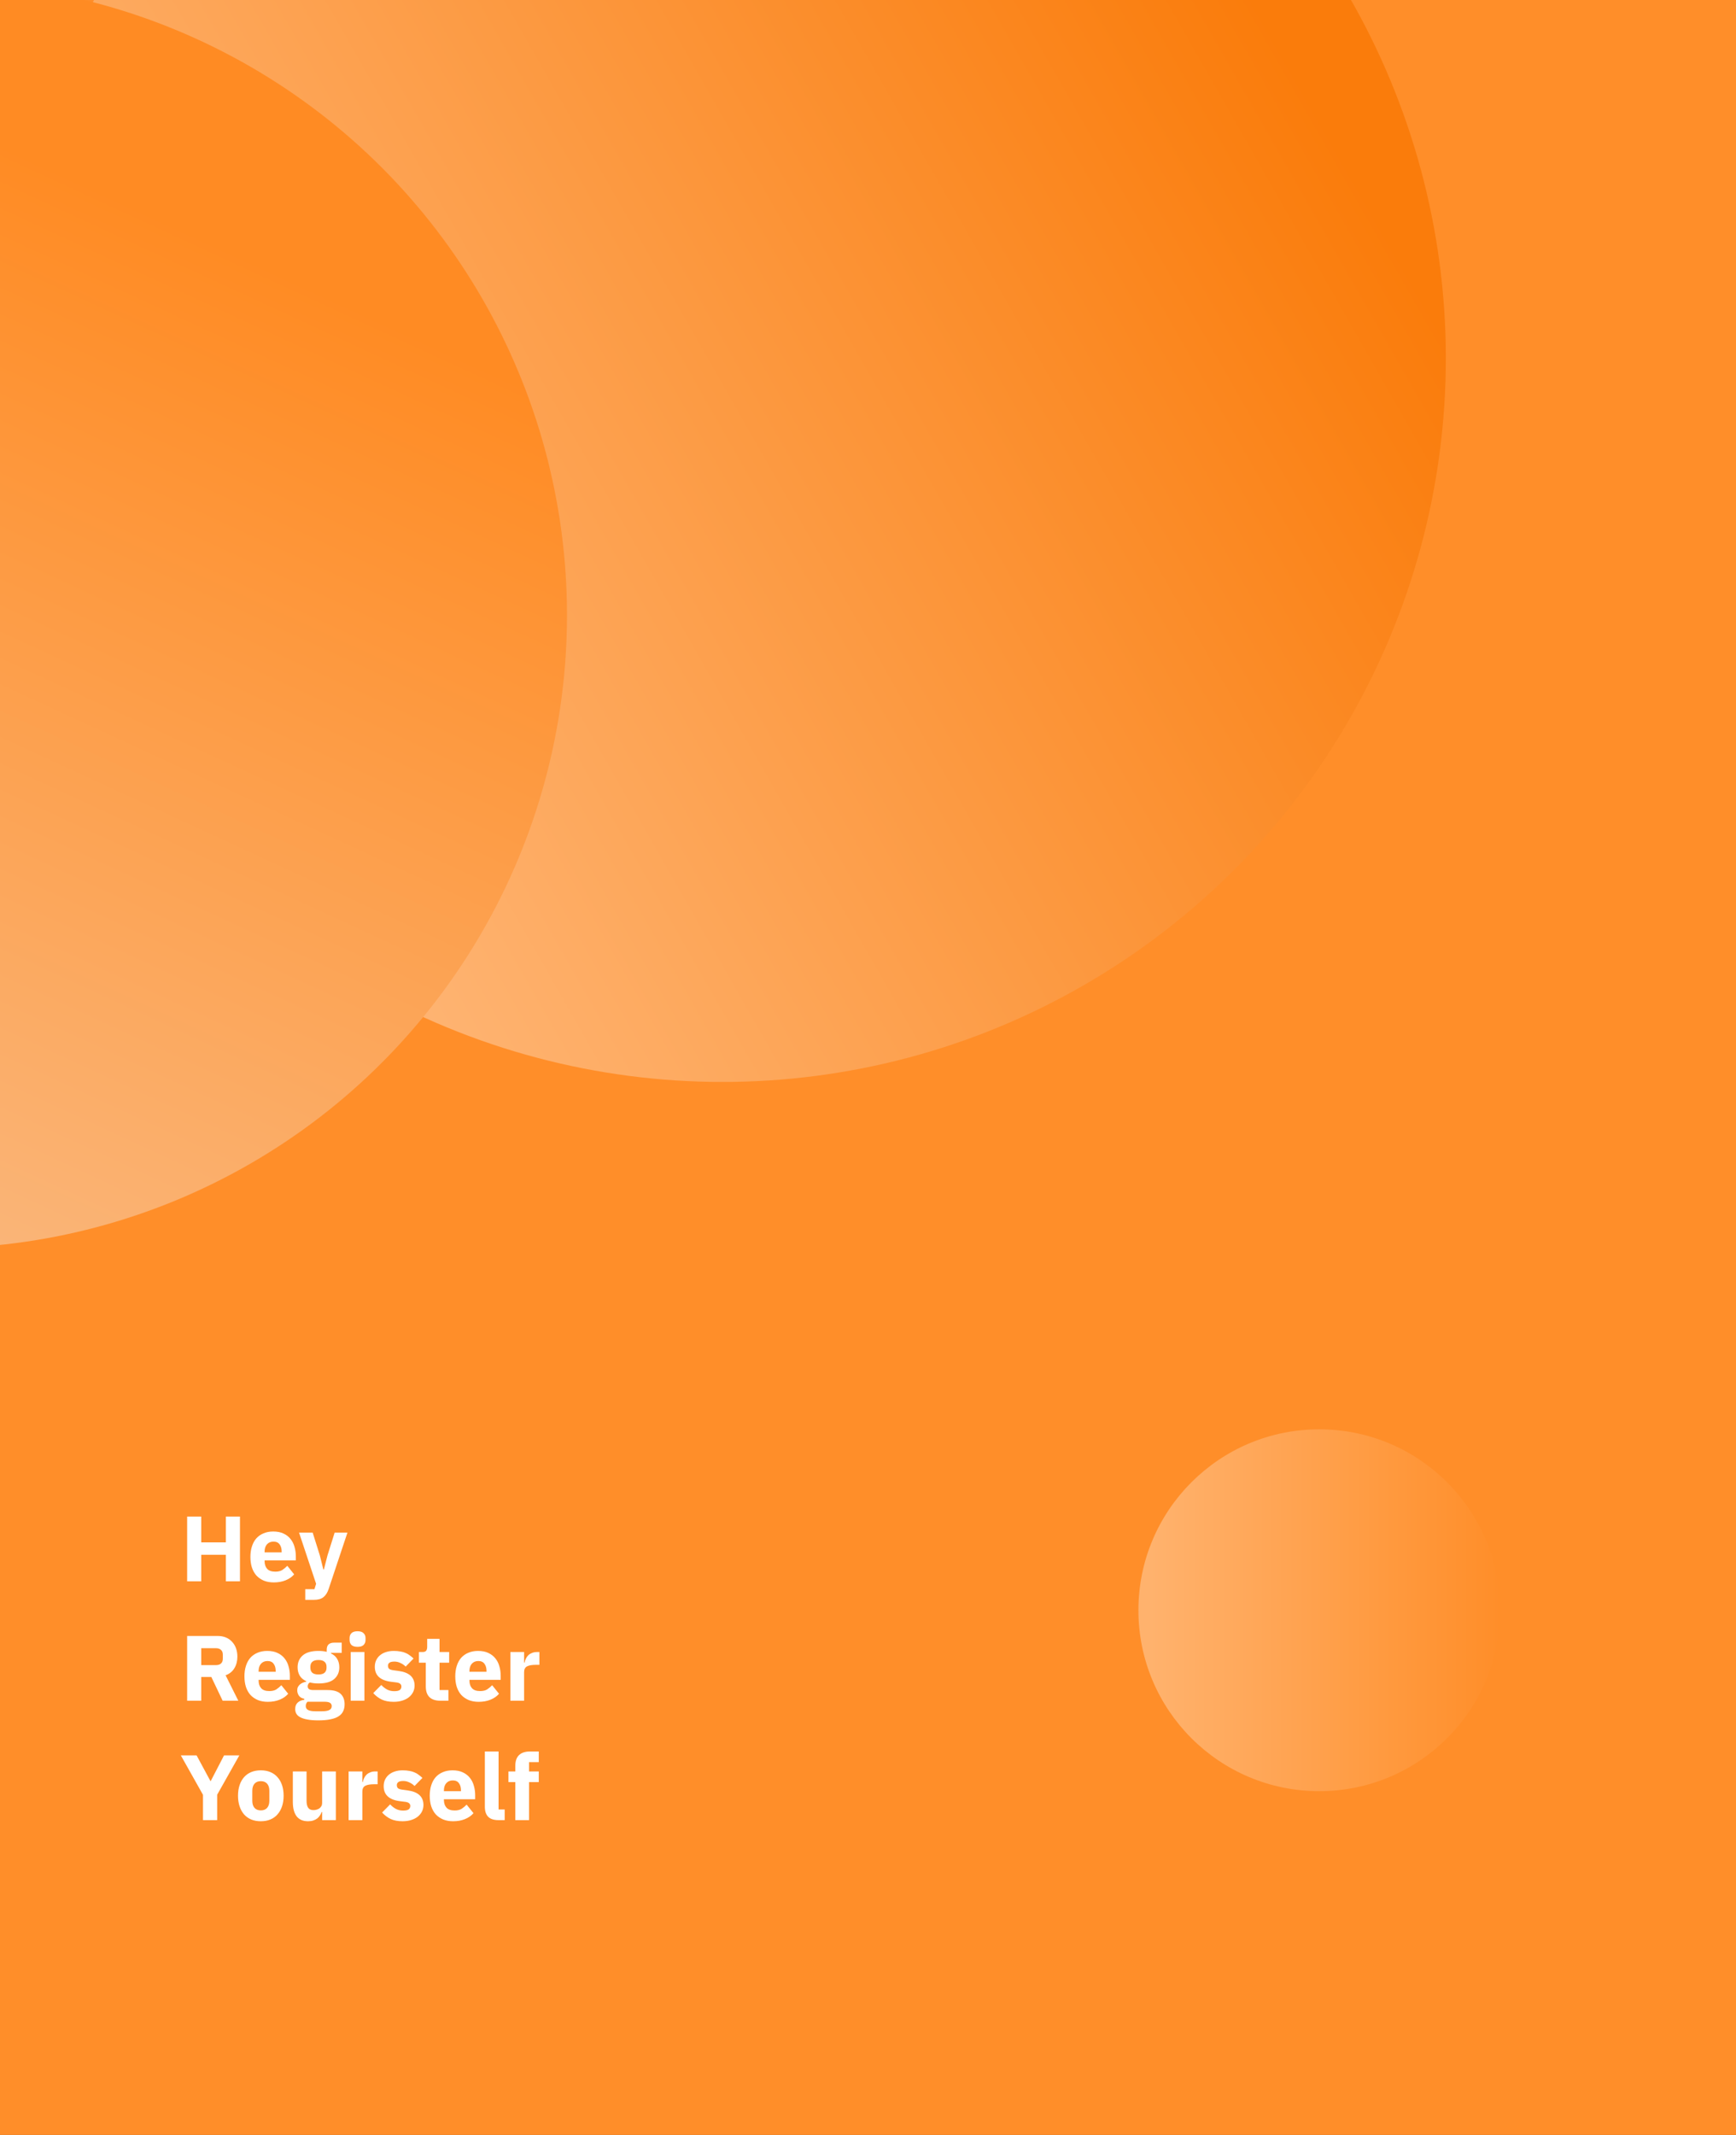 <svg width="480" height="590" viewBox="0 0 480 590" fill="none" xmlns="http://www.w3.org/2000/svg">
<rect x="0" y="0" width="480" height="590" fill="#333333" stroke="none"/>
<g clip-path="url(#clip0_33_1235)">
<rect width="480" height="591" fill="#FF8E29"/>
<circle cx="364.77" cy="445" r="50" fill="url(#paint0_linear_33_1235)"/>
<circle cx="199.77" cy="99" r="200" fill="url(#paint1_linear_33_1235)"/>
<circle cx="-18.23" cy="170" r="175" fill="url(#paint2_linear_33_1235)"/>
<path d="M62.456 429.67H55.639V437H51.743V419.11H55.639V426.235H62.456V419.11H66.352V437H62.456V429.67ZM75.698 437.308C74.672 437.308 73.758 437.145 72.955 436.821C72.152 436.479 71.469 436.009 70.905 435.411C70.358 434.796 69.939 434.053 69.649 433.181C69.376 432.31 69.239 431.336 69.239 430.259C69.239 429.2 69.376 428.243 69.649 427.389C69.922 426.517 70.324 425.774 70.854 425.159C71.4 424.544 72.067 424.074 72.853 423.749C73.639 423.408 74.536 423.237 75.544 423.237C76.654 423.237 77.603 423.425 78.389 423.801C79.192 424.176 79.841 424.681 80.337 425.313C80.849 425.945 81.217 426.68 81.439 427.517C81.678 428.337 81.798 429.2 81.798 430.106V431.233H73.16V431.438C73.16 432.327 73.4 433.036 73.878 433.566C74.356 434.078 75.108 434.334 76.133 434.334C76.919 434.334 77.56 434.181 78.056 433.873C78.551 433.548 79.013 433.164 79.44 432.72L81.336 435.078C80.738 435.778 79.952 436.325 78.978 436.718C78.022 437.111 76.928 437.308 75.698 437.308ZM75.621 426.03C74.852 426.03 74.245 426.287 73.801 426.799C73.374 427.295 73.16 427.961 73.16 428.798V429.003H77.876V428.773C77.876 427.953 77.688 427.295 77.312 426.799C76.954 426.287 76.39 426.03 75.621 426.03ZM92.529 423.544H96.066L90.888 439.076C90.546 440.118 90.06 440.887 89.427 441.383C88.812 441.878 87.924 442.126 86.762 442.126H84.404V439.179H86.941L87.403 437.692L82.687 423.544H86.454L88.428 429.824L89.402 433.719H89.555L90.555 429.824L92.529 423.544ZM55.639 470H51.743V452.11H60.227C61.047 452.11 61.79 452.247 62.456 452.52C63.123 452.794 63.687 453.187 64.148 453.699C64.626 454.195 64.994 454.793 65.25 455.493C65.506 456.194 65.635 456.971 65.635 457.826C65.635 459.039 65.361 460.098 64.814 461.004C64.285 461.909 63.473 462.567 62.38 462.977L65.891 470H61.559L58.432 463.439H55.639V470ZM59.74 460.158C60.321 460.158 60.773 460.013 61.098 459.722C61.44 459.415 61.611 458.971 61.611 458.39V457.262C61.611 456.681 61.44 456.245 61.098 455.955C60.773 455.647 60.321 455.493 59.74 455.493H55.639V460.158H59.74ZM74.046 470.308C73.02 470.308 72.106 470.145 71.303 469.821C70.5 469.479 69.817 469.009 69.253 468.411C68.706 467.796 68.287 467.053 67.997 466.181C67.724 465.31 67.587 464.336 67.587 463.259C67.587 462.2 67.724 461.243 67.997 460.389C68.27 459.517 68.672 458.774 69.202 458.159C69.749 457.544 70.415 457.074 71.201 456.749C71.987 456.408 72.884 456.237 73.892 456.237C75.003 456.237 75.951 456.425 76.737 456.801C77.54 457.176 78.189 457.681 78.685 458.313C79.197 458.945 79.565 459.68 79.787 460.517C80.026 461.337 80.146 462.2 80.146 463.106V464.233H71.508V464.438C71.508 465.327 71.748 466.036 72.226 466.566C72.704 467.078 73.456 467.334 74.481 467.334C75.267 467.334 75.908 467.181 76.404 466.873C76.899 466.548 77.361 466.164 77.788 465.72L79.684 468.078C79.086 468.778 78.3 469.325 77.326 469.718C76.37 470.111 75.276 470.308 74.046 470.308ZM73.969 459.03C73.2 459.03 72.593 459.287 72.149 459.799C71.722 460.295 71.508 460.961 71.508 461.798V462.003H76.224V461.773C76.224 460.953 76.036 460.295 75.66 459.799C75.302 459.287 74.738 459.03 73.969 459.03ZM95.281 470.974C95.281 471.692 95.153 472.324 94.896 472.871C94.657 473.417 94.256 473.879 93.692 474.255C93.128 474.648 92.376 474.938 91.436 475.126C90.514 475.331 89.369 475.434 88.002 475.434C86.84 475.434 85.849 475.357 85.029 475.203C84.226 475.066 83.568 474.861 83.055 474.588C82.56 474.331 82.192 474.007 81.953 473.614C81.731 473.238 81.62 472.802 81.62 472.307C81.62 471.555 81.842 470.965 82.286 470.538C82.731 470.111 83.346 469.846 84.132 469.744V469.462C83.483 469.342 82.996 469.069 82.671 468.642C82.346 468.197 82.184 467.685 82.184 467.104C82.184 466.745 82.252 466.437 82.389 466.181C82.543 465.908 82.731 465.677 82.953 465.489C83.192 465.284 83.465 465.122 83.773 465.002C84.081 464.883 84.388 464.789 84.696 464.72V464.618C83.876 464.242 83.269 463.729 82.876 463.08C82.483 462.414 82.286 461.645 82.286 460.773C82.286 459.406 82.756 458.313 83.696 457.493C84.653 456.655 86.105 456.237 88.053 456.237C88.942 456.237 89.702 456.322 90.334 456.493V455.98C90.334 455.263 90.505 454.75 90.847 454.443C91.206 454.118 91.71 453.956 92.359 453.956H94.486V456.775H91.513V456.929C92.299 457.305 92.88 457.826 93.256 458.492C93.632 459.141 93.82 459.902 93.82 460.773C93.82 462.123 93.341 463.208 92.385 464.028C91.445 464.831 90.001 465.233 88.053 465.233C87.182 465.233 86.387 465.139 85.67 464.951C85.277 465.207 85.08 465.566 85.08 466.027C85.08 466.352 85.2 466.608 85.439 466.796C85.695 466.967 86.114 467.053 86.695 467.053H90.591C92.231 467.053 93.418 467.394 94.153 468.078C94.905 468.761 95.281 469.727 95.281 470.974ZM91.718 471.487C91.718 471.094 91.564 470.795 91.257 470.589C90.949 470.384 90.411 470.282 89.642 470.282H85.029C84.858 470.453 84.73 470.641 84.644 470.846C84.576 471.068 84.542 471.282 84.542 471.487C84.542 471.982 84.755 472.341 85.183 472.563C85.61 472.802 86.336 472.922 87.361 472.922H88.899C89.924 472.922 90.65 472.802 91.078 472.563C91.505 472.341 91.718 471.982 91.718 471.487ZM88.053 462.747C88.805 462.747 89.36 462.593 89.719 462.285C90.095 461.961 90.283 461.499 90.283 460.901V460.594C90.283 459.996 90.095 459.543 89.719 459.235C89.36 458.911 88.805 458.748 88.053 458.748C87.301 458.748 86.737 458.911 86.362 459.235C86.003 459.543 85.823 459.996 85.823 460.594V460.901C85.823 461.499 86.003 461.961 86.362 462.285C86.737 462.593 87.301 462.747 88.053 462.747ZM98.863 455.109C98.094 455.109 97.53 454.938 97.171 454.596C96.829 454.238 96.659 453.785 96.659 453.238V452.674C96.659 452.127 96.829 451.683 97.171 451.341C97.53 450.983 98.094 450.803 98.863 450.803C99.632 450.803 100.187 450.983 100.529 451.341C100.888 451.683 101.067 452.127 101.067 452.674V453.238C101.067 453.785 100.888 454.238 100.529 454.596C100.187 454.938 99.632 455.109 98.863 455.109ZM96.966 456.544H100.759V470H96.966V456.544ZM108.862 470.308C107.563 470.308 106.47 470.103 105.581 469.692C104.693 469.265 103.898 468.667 103.198 467.898L105.427 465.643C105.906 466.173 106.436 466.591 107.017 466.899C107.597 467.206 108.255 467.36 108.99 467.36C109.742 467.36 110.263 467.249 110.553 467.027C110.844 466.788 110.989 466.472 110.989 466.079C110.989 465.446 110.536 465.07 109.631 464.951L108.17 464.771C105.146 464.396 103.633 463.012 103.633 460.619C103.633 459.97 103.753 459.381 103.992 458.851C104.248 458.304 104.599 457.843 105.043 457.467C105.504 457.074 106.051 456.775 106.683 456.57C107.333 456.348 108.059 456.237 108.862 456.237C109.562 456.237 110.178 456.288 110.707 456.39C111.254 456.476 111.732 456.613 112.143 456.801C112.57 456.971 112.954 457.194 113.296 457.467C113.655 457.723 114.005 458.014 114.347 458.338L112.168 460.568C111.741 460.141 111.254 459.808 110.707 459.569C110.178 459.312 109.631 459.184 109.067 459.184C108.418 459.184 107.956 459.287 107.683 459.492C107.41 459.697 107.273 459.97 107.273 460.312C107.273 460.671 107.367 460.953 107.555 461.158C107.76 461.346 108.136 461.482 108.682 461.568L110.195 461.773C113.151 462.166 114.629 463.516 114.629 465.822C114.629 466.472 114.492 467.07 114.219 467.616C113.945 468.163 113.552 468.642 113.04 469.052C112.544 469.445 111.937 469.752 111.22 469.974C110.519 470.196 109.733 470.308 108.862 470.308ZM121.731 470C120.415 470 119.415 469.667 118.732 469C118.065 468.334 117.732 467.36 117.732 466.079V459.492H115.836V456.544H116.784C117.297 456.544 117.647 456.425 117.835 456.185C118.023 455.929 118.117 455.57 118.117 455.109V452.905H121.526V456.544H124.191V459.492H121.526V467.053H123.986V470H121.731ZM132.339 470.308C131.314 470.308 130.4 470.145 129.597 469.821C128.793 469.479 128.11 469.009 127.546 468.411C126.999 467.796 126.581 467.053 126.29 466.181C126.017 465.31 125.88 464.336 125.88 463.259C125.88 462.2 126.017 461.243 126.29 460.389C126.564 459.517 126.965 458.774 127.495 458.159C128.042 457.544 128.708 457.074 129.494 456.749C130.28 456.408 131.177 456.237 132.185 456.237C133.296 456.237 134.244 456.425 135.03 456.801C135.833 457.176 136.482 457.681 136.978 458.313C137.491 458.945 137.858 459.68 138.08 460.517C138.319 461.337 138.439 462.2 138.439 463.106V464.233H129.802V464.438C129.802 465.327 130.041 466.036 130.519 466.566C130.998 467.078 131.749 467.334 132.775 467.334C133.561 467.334 134.201 467.181 134.697 466.873C135.192 466.548 135.654 466.164 136.081 465.72L137.978 468.078C137.38 468.778 136.594 469.325 135.62 469.718C134.663 470.111 133.569 470.308 132.339 470.308ZM132.262 459.03C131.493 459.03 130.887 459.287 130.442 459.799C130.015 460.295 129.802 460.961 129.802 461.798V462.003H134.518V461.773C134.518 460.953 134.33 460.295 133.954 459.799C133.595 459.287 133.031 459.03 132.262 459.03ZM141.118 470V456.544H144.911V459.466H145.039C145.108 459.09 145.227 458.731 145.398 458.39C145.569 458.031 145.791 457.715 146.064 457.441C146.355 457.168 146.697 456.954 147.09 456.801C147.483 456.63 147.944 456.544 148.474 456.544H149.14V460.081H148.192C147.081 460.081 146.252 460.226 145.706 460.517C145.176 460.807 144.911 461.346 144.911 462.132V470H141.118ZM56.126 503V496.003L50 485.11H54.357L58.202 492.235H58.253L61.944 485.11H66.173L60.047 495.977V503H56.126ZM72.115 503.308C71.124 503.308 70.235 503.145 69.449 502.821C68.68 502.496 68.023 502.026 67.476 501.411C66.946 500.796 66.536 500.053 66.246 499.181C65.955 498.31 65.81 497.336 65.81 496.259C65.81 495.183 65.955 494.209 66.246 493.337C66.536 492.466 66.946 491.731 67.476 491.133C68.023 490.518 68.68 490.048 69.449 489.724C70.235 489.399 71.124 489.237 72.115 489.237C73.106 489.237 73.986 489.399 74.755 489.724C75.541 490.048 76.199 490.518 76.728 491.133C77.275 491.731 77.694 492.466 77.984 493.337C78.275 494.209 78.42 495.183 78.42 496.259C78.42 497.336 78.275 498.31 77.984 499.181C77.694 500.053 77.275 500.796 76.728 501.411C76.199 502.026 75.541 502.496 74.755 502.821C73.986 503.145 73.106 503.308 72.115 503.308ZM72.115 500.309C72.867 500.309 73.448 500.078 73.858 499.617C74.268 499.155 74.473 498.498 74.473 497.643V494.901C74.473 494.047 74.268 493.389 73.858 492.927C73.448 492.466 72.867 492.235 72.115 492.235C71.363 492.235 70.782 492.466 70.372 492.927C69.962 493.389 69.757 494.047 69.757 494.901V497.643C69.757 498.498 69.962 499.155 70.372 499.617C70.782 500.078 71.363 500.309 72.115 500.309ZM89.068 500.745H88.94C88.82 501.086 88.658 501.411 88.453 501.719C88.265 502.026 88.017 502.299 87.71 502.539C87.402 502.778 87.035 502.966 86.608 503.103C86.197 503.239 85.719 503.308 85.172 503.308C83.788 503.308 82.737 502.855 82.02 501.949C81.319 501.026 80.969 499.711 80.969 498.002V489.544H84.762V497.669C84.762 498.489 84.907 499.121 85.198 499.566C85.488 500.01 85.984 500.232 86.684 500.232C86.975 500.232 87.265 500.189 87.556 500.104C87.846 500.018 88.103 499.899 88.325 499.745C88.547 499.574 88.726 499.369 88.863 499.13C89 498.891 89.068 498.609 89.068 498.284V489.544H92.861V503H89.068V500.745ZM96.391 503V489.544H100.184V492.466H100.312C100.38 492.09 100.5 491.731 100.671 491.39C100.842 491.031 101.064 490.715 101.337 490.441C101.628 490.168 101.969 489.954 102.362 489.801C102.755 489.63 103.217 489.544 103.746 489.544H104.413V493.081H103.464C102.354 493.081 101.525 493.226 100.978 493.517C100.449 493.807 100.184 494.346 100.184 495.132V503H96.391ZM111.315 503.308C110.016 503.308 108.923 503.103 108.034 502.692C107.146 502.265 106.351 501.667 105.651 500.898L107.88 498.643C108.359 499.173 108.888 499.591 109.469 499.899C110.05 500.206 110.708 500.36 111.443 500.36C112.195 500.36 112.716 500.249 113.006 500.027C113.297 499.788 113.442 499.472 113.442 499.079C113.442 498.446 112.989 498.07 112.084 497.951L110.623 497.771C107.598 497.396 106.086 496.012 106.086 493.619C106.086 492.97 106.206 492.381 106.445 491.851C106.701 491.304 107.052 490.843 107.496 490.467C107.957 490.074 108.504 489.775 109.136 489.57C109.786 489.348 110.512 489.237 111.315 489.237C112.015 489.237 112.63 489.288 113.16 489.39C113.707 489.476 114.185 489.613 114.595 489.801C115.023 489.971 115.407 490.194 115.749 490.467C116.108 490.723 116.458 491.014 116.8 491.338L114.621 493.568C114.194 493.141 113.707 492.808 113.16 492.569C112.63 492.312 112.084 492.184 111.52 492.184C110.871 492.184 110.409 492.287 110.136 492.492C109.862 492.697 109.726 492.97 109.726 493.312C109.726 493.671 109.82 493.953 110.008 494.158C110.213 494.346 110.589 494.482 111.135 494.568L112.648 494.773C115.604 495.166 117.082 496.516 117.082 498.822C117.082 499.472 116.945 500.07 116.671 500.616C116.398 501.163 116.005 501.642 115.492 502.052C114.997 502.445 114.39 502.752 113.673 502.974C112.972 503.196 112.186 503.308 111.315 503.308ZM125.281 503.308C124.256 503.308 123.341 503.145 122.538 502.821C121.735 502.479 121.052 502.009 120.488 501.411C119.941 500.796 119.523 500.053 119.232 499.181C118.959 498.31 118.822 497.336 118.822 496.259C118.822 495.2 118.959 494.243 119.232 493.389C119.505 492.517 119.907 491.774 120.437 491.159C120.983 490.544 121.65 490.074 122.436 489.749C123.222 489.408 124.119 489.237 125.127 489.237C126.238 489.237 127.186 489.425 127.972 489.801C128.775 490.176 129.424 490.681 129.92 491.313C130.432 491.945 130.8 492.68 131.022 493.517C131.261 494.337 131.381 495.2 131.381 496.106V497.233H122.743V497.438C122.743 498.327 122.983 499.036 123.461 499.566C123.939 500.078 124.691 500.334 125.716 500.334C126.502 500.334 127.143 500.181 127.639 499.873C128.134 499.548 128.596 499.164 129.023 498.72L130.919 501.078C130.321 501.778 129.535 502.325 128.561 502.718C127.605 503.111 126.511 503.308 125.281 503.308ZM125.204 492.03C124.435 492.03 123.828 492.287 123.384 492.799C122.957 493.295 122.743 493.961 122.743 494.798V495.003H127.459V494.773C127.459 493.953 127.271 493.295 126.895 492.799C126.537 492.287 125.973 492.03 125.204 492.03ZM137.827 503C136.529 503 135.572 502.684 134.957 502.052C134.359 501.419 134.06 500.505 134.06 499.309V484.034H137.853V500.053H139.544V503H137.827ZM142.485 492.492H140.588V489.544H142.485V487.955C142.485 486.657 142.827 485.683 143.51 485.033C144.194 484.367 145.193 484.034 146.509 484.034H148.969V486.981H146.278V489.544H148.969V492.492H146.278V503H142.485V492.492Z" fill="white"/>
</g>
<defs>
<linearGradient id="paint0_linear_33_1235" x1="414.77" y1="443.936" x2="318.071" y2="443.936" gradientUnits="userSpaceOnUse">
<stop stop-color="#FF8E29"/>
<stop offset="1" stop-color="#FFB26D"/>
</linearGradient>
<linearGradient id="paint1_linear_33_1235" x1="350.77" y1="6.5" x2="-0.23" y2="206.5" gradientUnits="userSpaceOnUse">
<stop stop-color="#FA7C0B"/>
<stop offset="1" stop-color="#FFBE85"/>
</linearGradient>
<linearGradient id="paint2_linear_33_1235" x1="101.27" y1="86" x2="-18.23" y2="345" gradientUnits="userSpaceOnUse">
<stop stop-color="#FF8B23"/>
<stop offset="1" stop-color="#FAB67A"/>
</linearGradient>
<clipPath id="clip0_33_1235">
<rect width="480" height="591" fill="white"/>
</clipPath>
</defs>
</svg>
